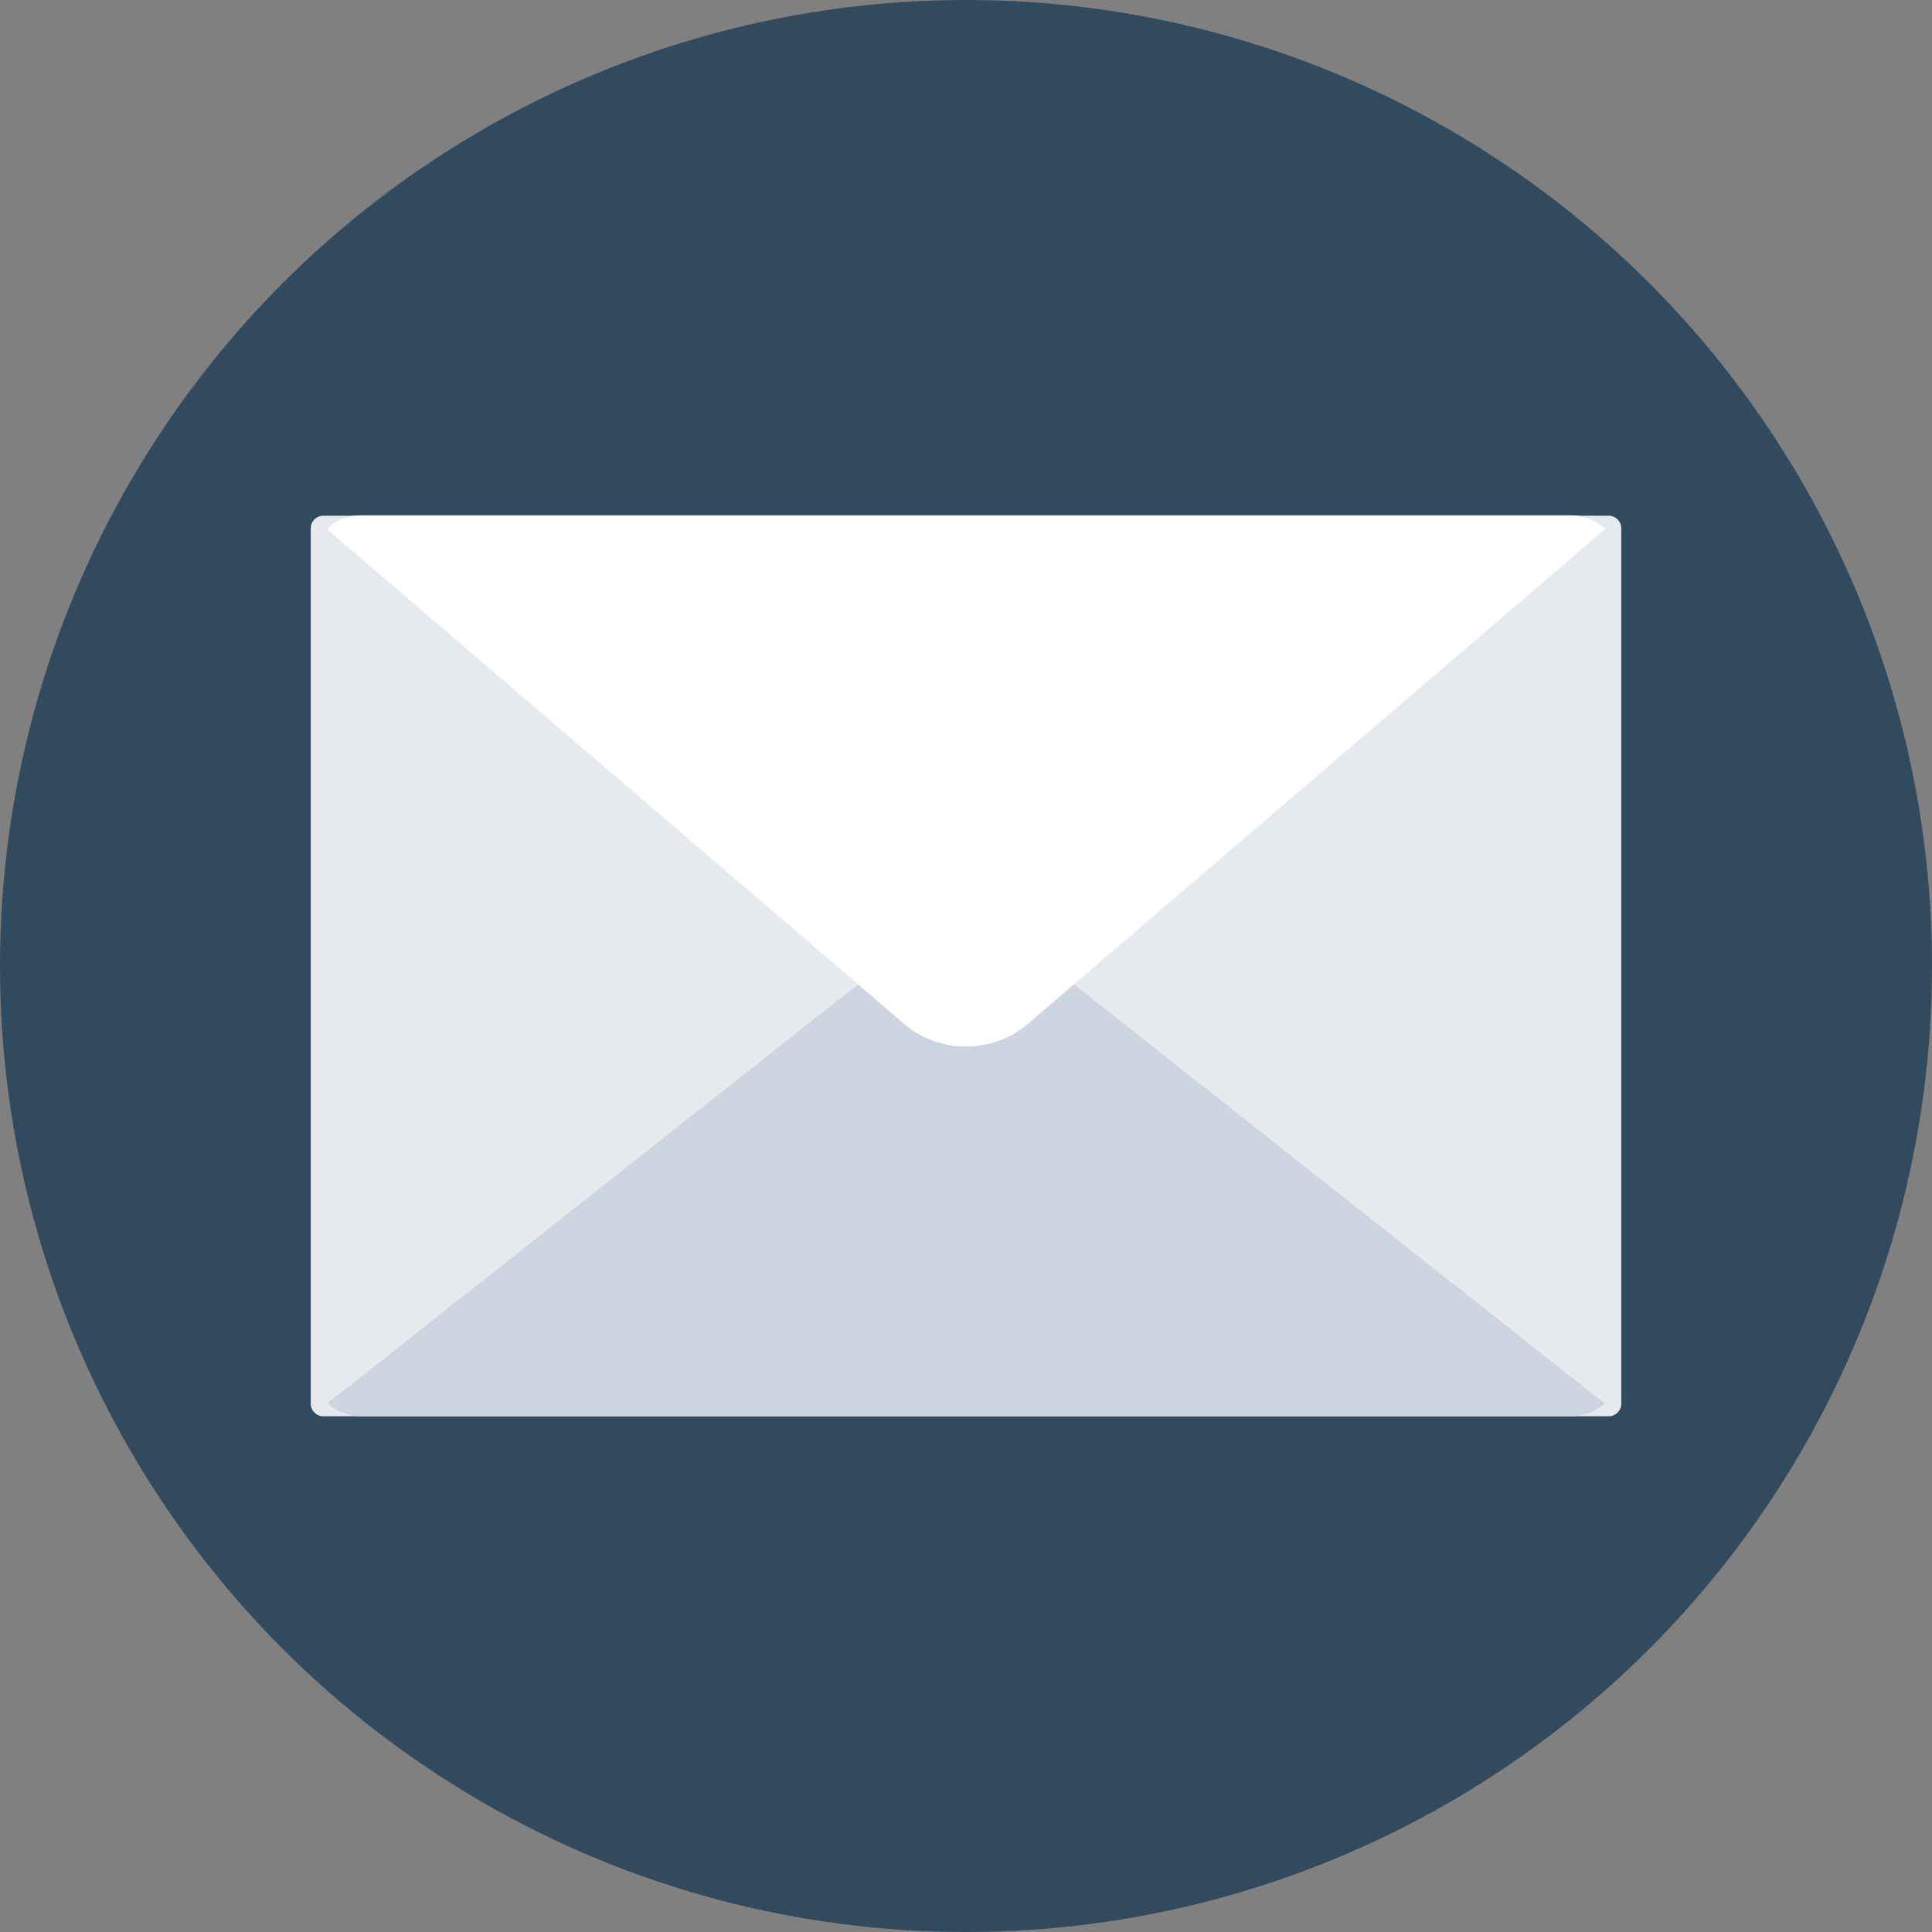 <?xml version="1.0" encoding="iso-8859-1"?>
<!-- Uploaded to: SVG Repo, www.svgrepo.com, Generator: SVG Repo Mixer Tools -->
<svg height="800px" width="800px" version="1.1" id="Layer_1" xmlns="http://www.w3.org/2000/svg" xmlns:xlink="http://www.w3.org/1999/xlink" 
	 viewBox="0 0 508 508" xml:space="preserve">
<rect x="0" y="0" width="508" height="508" fill="#808080" stroke="none"/>
<circle style="fill:#324A5E;" cx="254" cy="254" r="254"/>
<path style="fill:#E6E9EE;" d="M423,372.4H85c-1.8,0-3.3-1.5-3.3-3.3V138.9c0-1.8,1.5-3.3,3.3-3.3h338c1.8,0,3.3,1.5,3.3,3.3v230.2
	C426.3,370.9,424.8,372.4,423,372.4z"/>
<path style="fill:#CED5E0;" d="M86.1,369c2.3,2.1,5.4,3.4,8.8,3.4h318.2c3.4,0,6.5-1.3,8.8-3.4L254,236.4L86.1,369z"/>
<path style="fill:#FFFFFF;" d="M270.4,269.1l151.7-130c-2.4-2.2-5.5-3.6-9-3.6H94.9c-3.5,0-6.6,1.4-9,3.6l151.7,130
	C247,277.2,261,277.2,270.4,269.1z"/>
</svg>